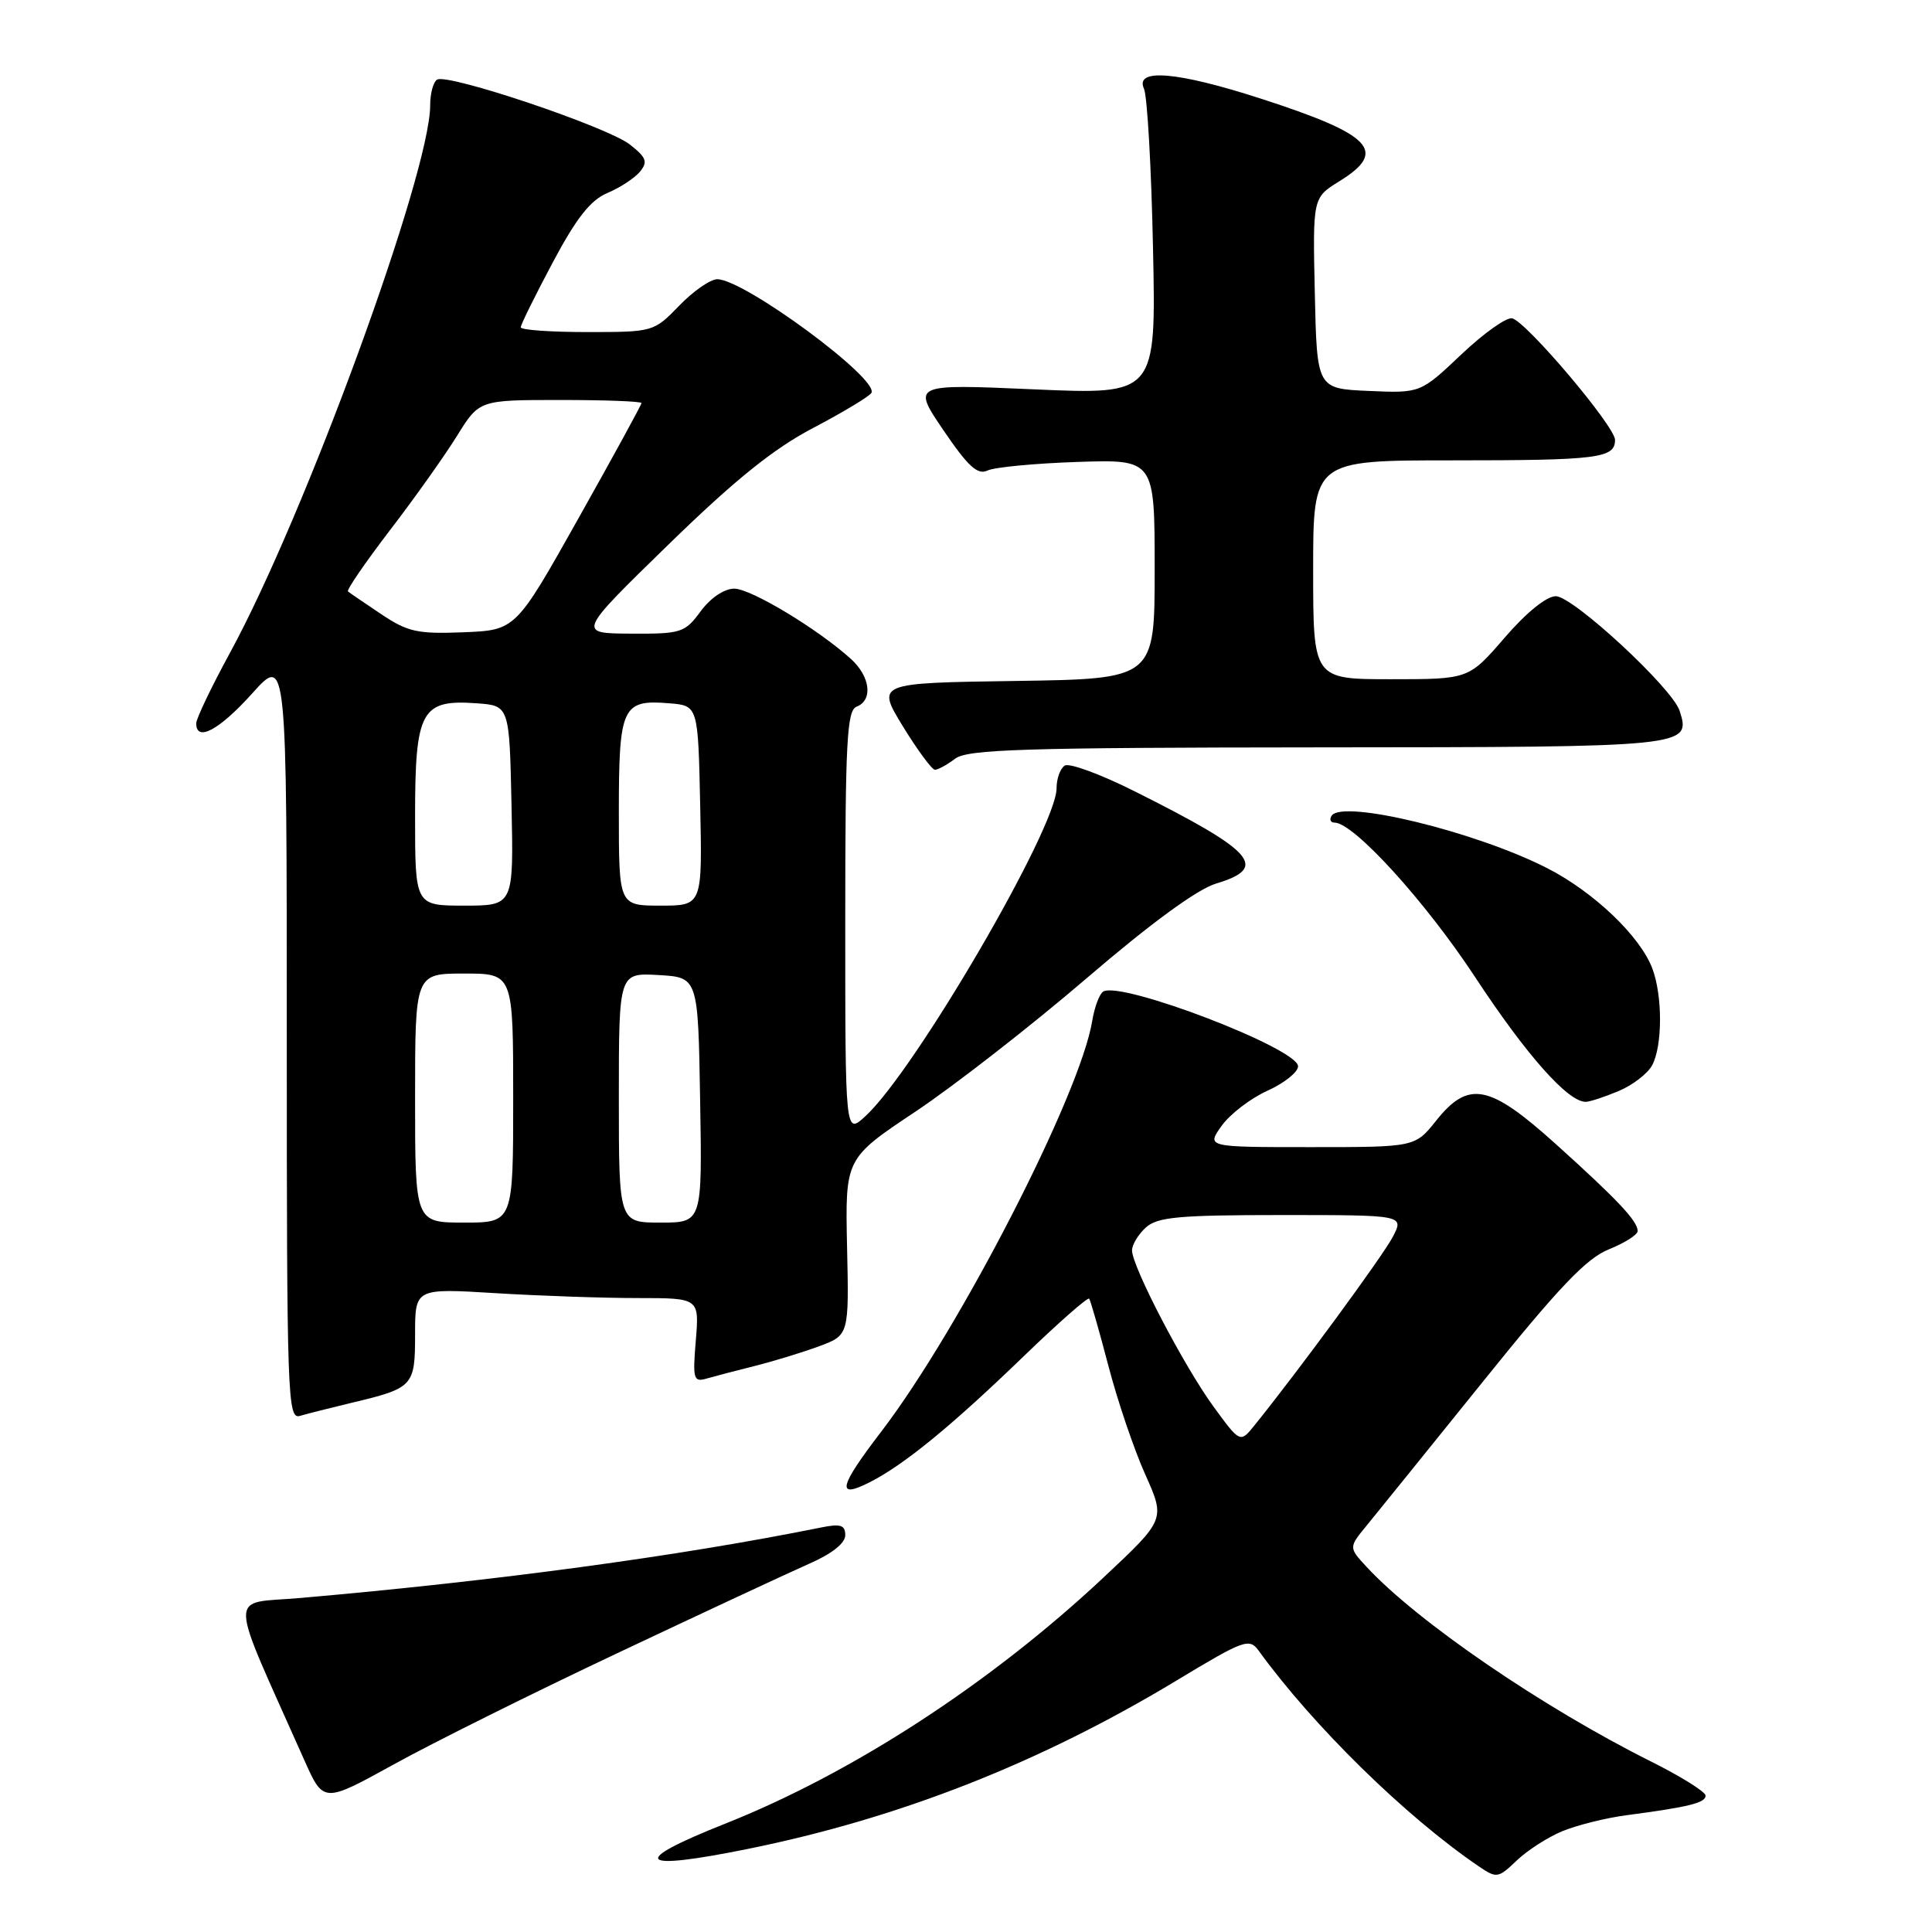<?xml version="1.0" encoding="UTF-8" standalone="no"?>
<!DOCTYPE svg PUBLIC "-//W3C//DTD SVG 1.1//EN" "http://www.w3.org/Graphics/SVG/1.1/DTD/svg11.dtd" >
<svg xmlns="http://www.w3.org/2000/svg" xmlns:xlink="http://www.w3.org/1999/xlink" version="1.1" viewBox="0 0 256 256">
 <g >
 <path fill="currentColor"
d=" M 207.00 242.65 C 208.93 241.85 212.75 240.89 215.50 240.53 C 223.76 239.44 226.00 238.89 226.00 237.93 C 226.00 237.43 222.74 235.39 218.75 233.40 C 204.39 226.22 187.82 214.89 181.10 207.64 C 178.70 205.05 178.70 205.05 181.10 202.13 C 182.42 200.52 189.32 191.97 196.44 183.14 C 206.55 170.57 210.20 166.74 213.19 165.54 C 215.28 164.70 217.00 163.61 217.00 163.12 C 217.00 161.80 214.37 159.00 206.17 151.61 C 197.34 143.65 194.59 143.11 190.29 148.50 C 187.50 152.00 187.50 152.00 173.68 152.00 C 159.86 152.00 159.86 152.00 161.87 149.18 C 162.98 147.63 165.71 145.53 167.94 144.53 C 170.17 143.52 172.00 142.06 172.00 141.29 C 172.00 138.93 148.53 129.94 146.18 131.39 C 145.68 131.70 145.03 133.44 144.73 135.25 C 143.16 144.98 127.14 176.15 116.76 189.71 C 111.13 197.06 110.77 198.68 115.25 196.40 C 119.81 194.09 126.15 188.89 135.74 179.62 C 140.28 175.24 144.14 171.85 144.32 172.08 C 144.50 172.31 145.64 176.30 146.86 180.95 C 148.07 185.60 150.27 192.08 151.75 195.37 C 154.42 201.34 154.42 201.34 146.23 209.02 C 131.27 223.04 112.99 234.94 96.03 241.67 C 83.27 246.74 84.40 247.97 99.10 244.99 C 119.15 240.93 137.81 233.60 155.98 222.63 C 164.82 217.29 165.54 217.03 166.76 218.70 C 174.03 228.73 186.27 240.72 195.96 247.31 C 198.31 248.91 198.52 248.87 200.96 246.54 C 202.36 245.20 205.07 243.45 207.00 242.65 Z  M 82.00 218.96 C 93.28 213.63 104.64 208.34 107.25 207.19 C 110.21 205.90 112.00 204.48 112.00 203.43 C 112.00 202.07 111.39 201.87 108.75 202.41 C 89.97 206.20 65.81 209.47 39.81 211.74 C 30.14 212.59 30.09 210.22 40.32 233.22 C 42.86 238.93 42.86 238.93 52.18 233.79 C 57.31 230.95 70.72 224.28 82.00 218.96 Z  M 46.50 185.90 C 54.79 183.93 55.00 183.70 55.00 176.81 C 55.00 170.70 55.00 170.70 65.66 171.35 C 71.52 171.71 79.99 172.00 84.49 172.00 C 92.66 172.00 92.66 172.00 92.20 177.61 C 91.77 182.74 91.90 183.17 93.62 182.67 C 94.65 182.37 97.53 181.61 100.00 181.00 C 102.47 180.38 106.30 179.21 108.50 178.40 C 112.50 176.92 112.50 176.92 112.24 165.21 C 111.99 153.50 111.99 153.50 121.31 147.29 C 126.43 143.87 136.62 135.94 143.94 129.66 C 152.51 122.31 158.64 117.83 161.13 117.08 C 168.17 114.97 166.27 112.82 150.34 104.85 C 145.86 102.60 141.70 101.07 141.09 101.44 C 140.49 101.81 140.00 103.17 140.00 104.46 C 140.00 109.69 121.19 141.95 114.65 147.92 C 112.00 150.35 112.00 150.35 112.00 122.28 C 112.00 98.26 112.22 94.13 113.50 93.64 C 115.70 92.79 115.33 89.65 112.75 87.31 C 108.37 83.35 99.50 78.00 97.29 78.00 C 95.97 78.00 94.15 79.22 92.84 81.00 C 90.74 83.85 90.27 84.00 83.56 83.96 C 76.50 83.92 76.50 83.92 88.54 72.19 C 97.40 63.56 102.48 59.47 107.76 56.70 C 111.70 54.63 115.17 52.54 115.46 52.07 C 116.58 50.26 98.61 37.00 95.04 37.00 C 94.13 37.00 91.87 38.57 90.00 40.50 C 86.63 43.98 86.55 44.00 77.80 44.00 C 72.96 44.00 69.00 43.72 69.00 43.37 C 69.00 43.02 70.91 39.16 73.24 34.78 C 76.39 28.86 78.25 26.51 80.49 25.57 C 82.14 24.88 84.08 23.61 84.79 22.76 C 85.87 21.45 85.66 20.88 83.46 19.15 C 80.49 16.81 59.32 9.69 57.92 10.55 C 57.41 10.86 57.00 12.39 57.00 13.95 C 57.00 22.92 40.44 68.21 30.49 86.47 C 28.02 91.00 26.00 95.22 26.00 95.85 C 26.00 98.37 29.05 96.74 33.41 91.89 C 38.00 86.78 38.00 86.78 38.00 137.46 C 38.00 185.25 38.10 188.11 39.75 187.61 C 40.71 187.33 43.75 186.56 46.50 185.90 Z  M 214.45 144.58 C 216.31 143.81 218.33 142.26 218.92 141.15 C 220.30 138.57 220.31 131.95 218.94 128.32 C 217.33 124.05 211.15 118.15 204.96 115.01 C 195.47 110.17 177.80 105.89 176.44 108.10 C 176.13 108.59 176.31 109.00 176.83 109.00 C 179.37 109.00 188.86 119.43 195.46 129.47 C 202.25 139.80 207.75 146.00 210.11 146.00 C 210.63 146.00 212.59 145.36 214.45 144.58 Z  M 126.56 100.53 C 128.20 99.29 135.65 99.06 174.63 99.03 C 223.89 99.00 224.08 98.98 222.56 94.19 C 221.61 91.19 208.44 79.00 206.15 79.00 C 204.92 79.00 202.23 81.18 199.37 84.50 C 194.62 90.00 194.62 90.00 184.31 90.00 C 174.00 90.00 174.00 90.00 174.00 75.50 C 174.00 61.00 174.00 61.00 192.42 61.00 C 211.76 61.00 214.00 60.72 214.00 58.29 C 214.00 56.49 202.27 42.64 200.37 42.18 C 199.63 42.00 196.59 44.16 193.62 46.98 C 188.21 52.10 188.21 52.10 181.35 51.80 C 174.50 51.50 174.50 51.50 174.22 38.85 C 173.94 26.20 173.94 26.20 177.47 24.02 C 183.93 20.03 181.85 17.85 167.04 13.06 C 156.00 9.49 150.34 9.01 151.58 11.75 C 152.02 12.71 152.56 22.23 152.78 32.90 C 153.19 52.30 153.19 52.30 137.02 51.59 C 120.85 50.88 120.85 50.88 125.01 57.01 C 128.27 61.81 129.54 62.97 130.84 62.35 C 131.75 61.91 137.11 61.40 142.75 61.21 C 153.00 60.87 153.00 60.87 153.00 75.41 C 153.00 89.96 153.00 89.96 134.56 90.23 C 116.13 90.50 116.13 90.50 119.64 96.25 C 121.58 99.41 123.49 102.00 123.89 102.00 C 124.29 102.00 125.49 101.34 126.56 100.53 Z  M 160.78 186.36 C 156.86 180.98 150.00 167.82 150.00 165.68 C 150.00 164.93 150.82 163.57 151.83 162.65 C 153.37 161.26 156.19 161.00 169.85 161.00 C 186.05 161.00 186.05 161.00 184.56 163.88 C 183.28 166.35 172.14 181.54 166.23 188.86 C 164.33 191.22 164.33 191.22 160.78 186.36 Z  M 55.00 145.50 C 55.00 129.00 55.00 129.00 61.50 129.00 C 68.00 129.00 68.00 129.00 68.00 145.50 C 68.00 162.00 68.00 162.00 61.50 162.00 C 55.00 162.00 55.00 162.00 55.00 145.50 Z  M 82.00 145.45 C 82.00 128.90 82.00 128.90 87.25 129.20 C 92.50 129.50 92.50 129.50 92.77 145.75 C 93.05 162.00 93.05 162.00 87.52 162.00 C 82.00 162.00 82.00 162.00 82.00 145.45 Z  M 55.00 108.15 C 55.00 94.14 55.81 92.66 63.15 93.19 C 67.50 93.50 67.50 93.50 67.78 106.75 C 68.06 120.00 68.06 120.00 61.53 120.00 C 55.00 120.00 55.00 120.00 55.00 108.15 Z  M 82.00 107.62 C 82.00 93.63 82.44 92.67 88.68 93.19 C 92.50 93.50 92.50 93.50 92.78 106.75 C 93.06 120.00 93.06 120.00 87.53 120.00 C 82.00 120.00 82.00 120.00 82.00 107.62 Z  M 50.50 81.37 C 48.30 79.90 46.32 78.55 46.11 78.37 C 45.89 78.19 48.39 74.55 51.66 70.27 C 54.94 66.00 58.94 60.36 60.56 57.75 C 63.50 53.00 63.50 53.00 74.25 53.00 C 80.16 53.00 85.00 53.18 85.00 53.41 C 85.00 53.63 81.25 60.49 76.66 68.66 C 68.33 83.50 68.33 83.50 61.41 83.78 C 55.32 84.02 54.03 83.74 50.50 81.37 Z "/>
</g>
</svg>